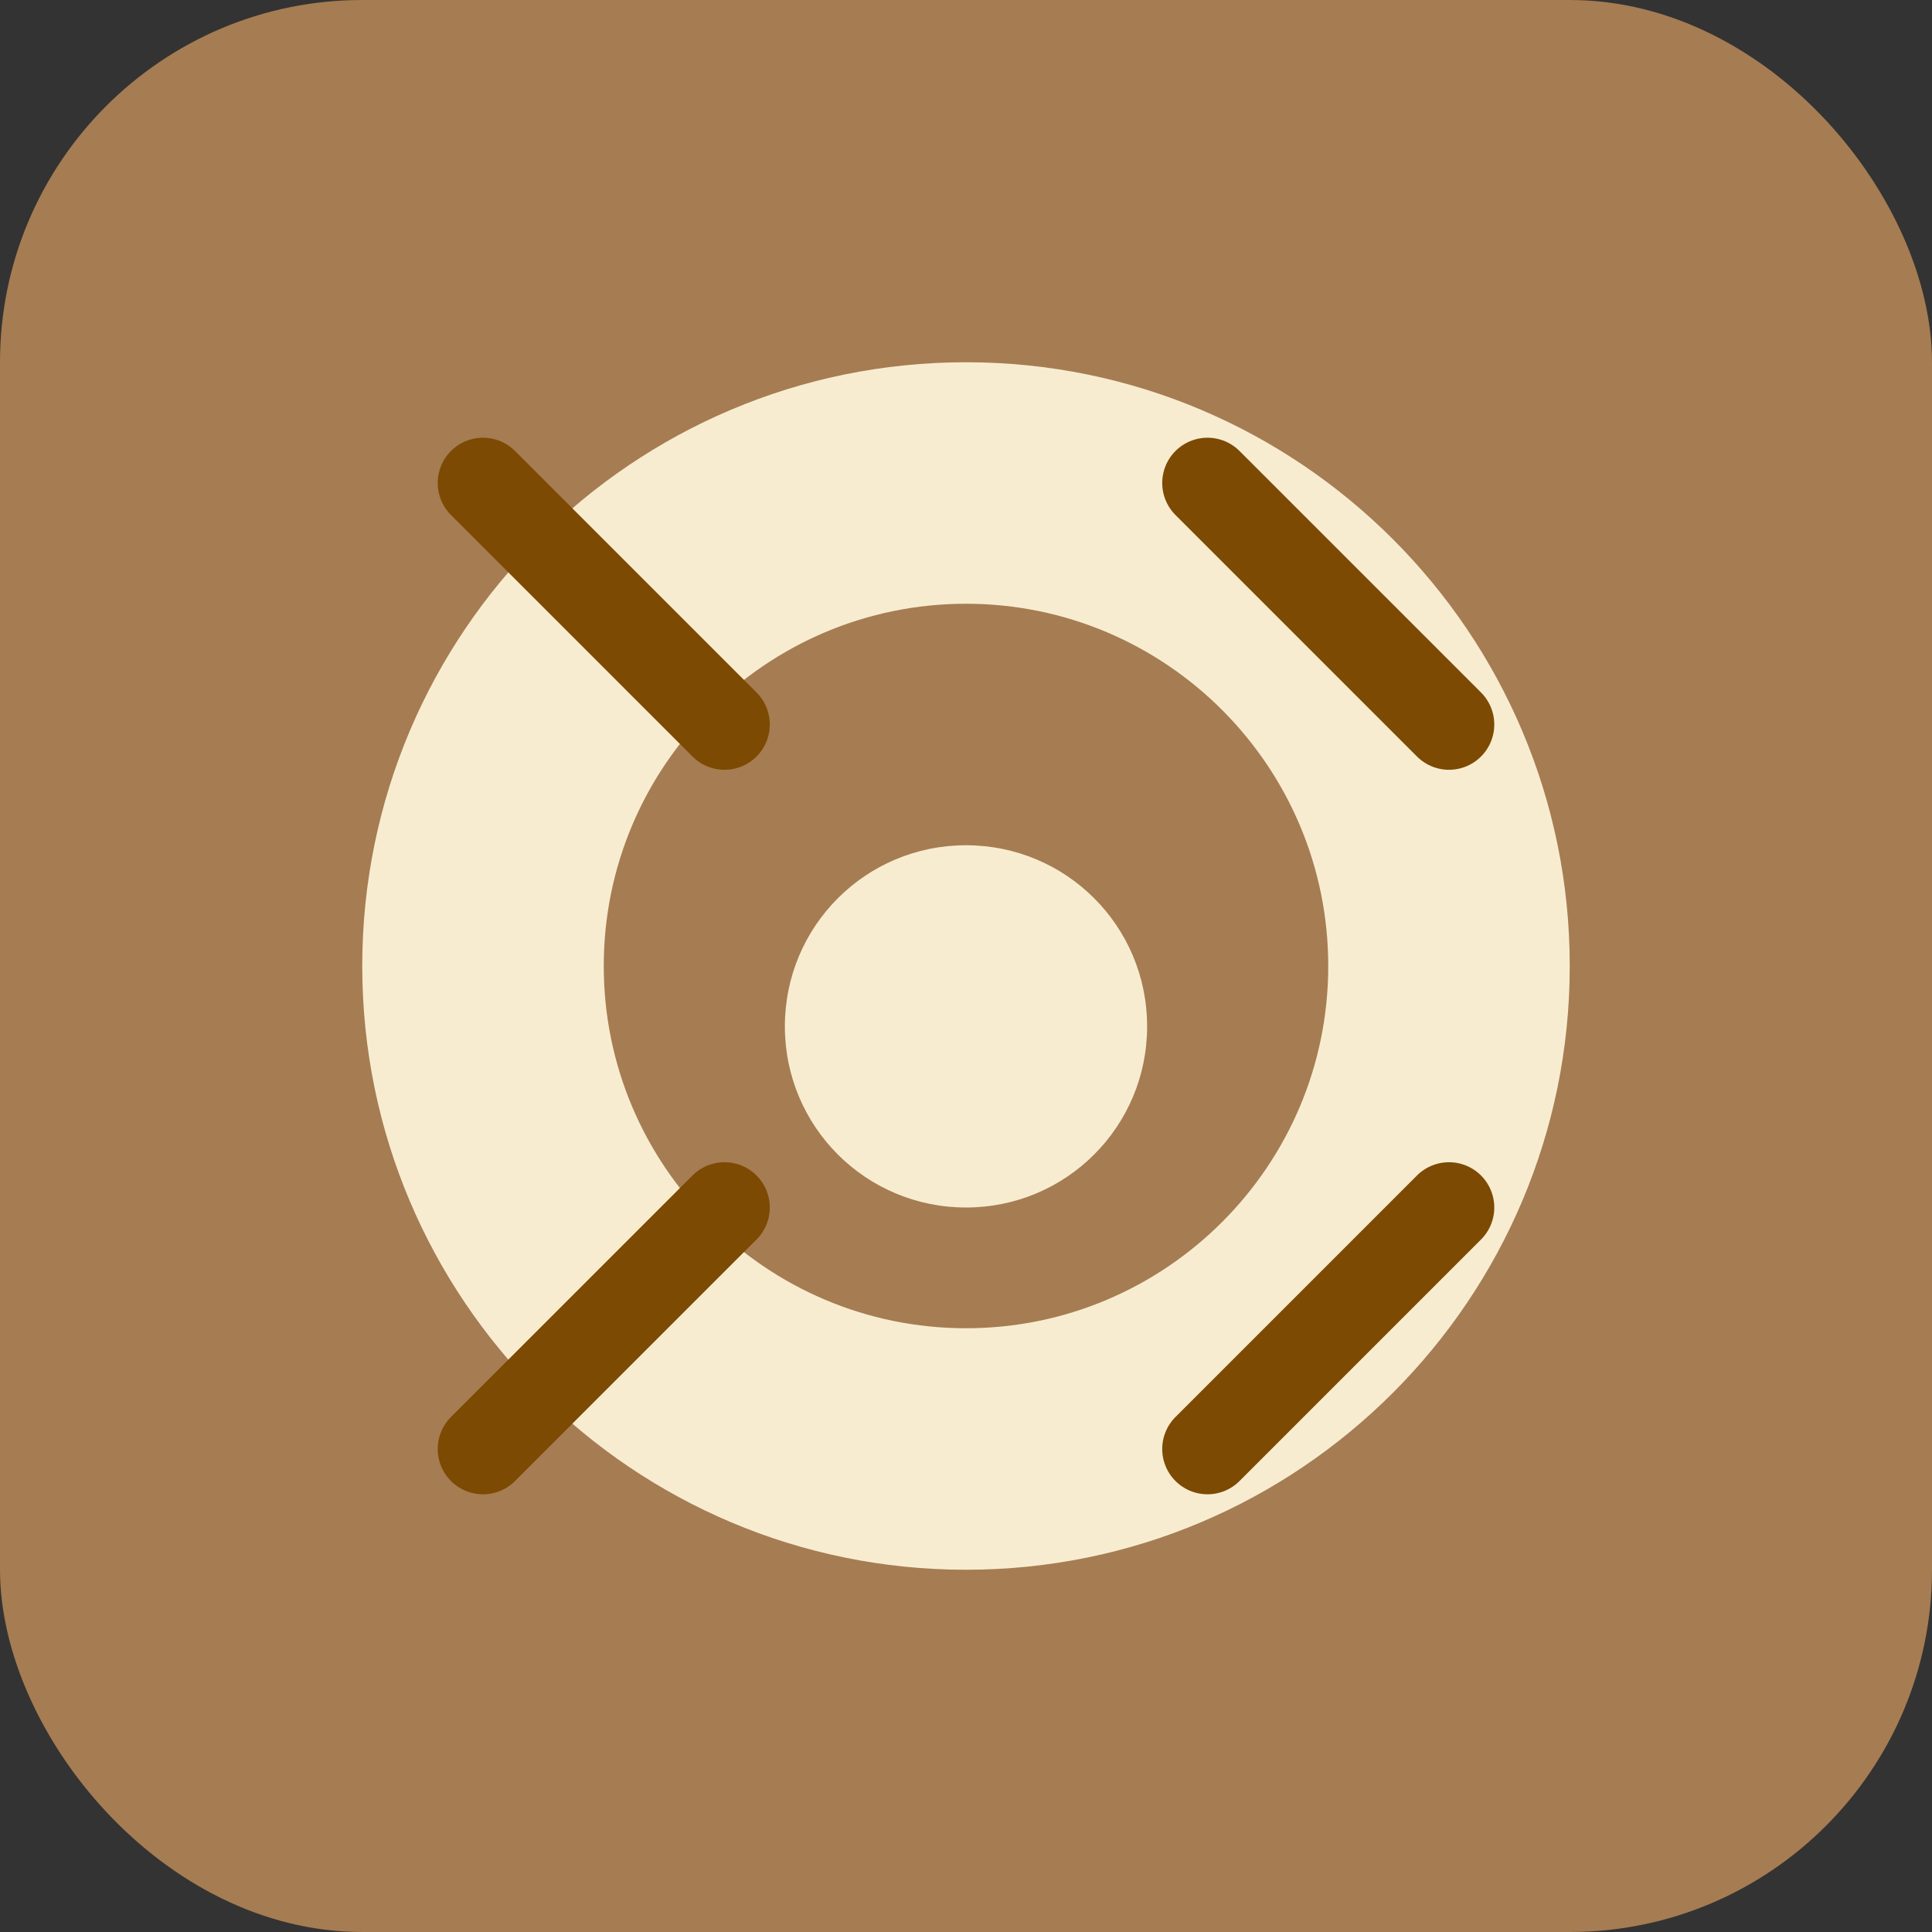 <svg width="32" height="32" viewBox="0 0 32 32" fill="none" xmlns="http://www.w3.org/2000/svg">
  <rect x="0" y="0" width="32" height="32" fill="#333333" stroke="none"/>
  <rect width="32" height="32" rx="6" fill="#a67c52"/>
  <path d="M16 6C10.48 6 6 10.48 6 16s4.48 10 10 10 10-4.48 10-10S21.52 6 16 6z" fill="#f8ecd0"/>
  <path d="M16 10C12.69 10 10 12.69 10 16s2.69 6 6 6 6-2.69 6-6-2.69-6-6-6z" fill="#a67c52"/>
  <path d="M16 14C14.34 14 13 15.34 13 17s1.34 3 3 3 3-1.34 3-3-1.34-3-3-3z" fill="#f8ecd0"/>
  <path d="M8 8l4 4M20 8l4 4M8 24l4-4M20 24l4-4" stroke="#7c4a02" stroke-width="1.5" stroke-linecap="round"/>
</svg>
